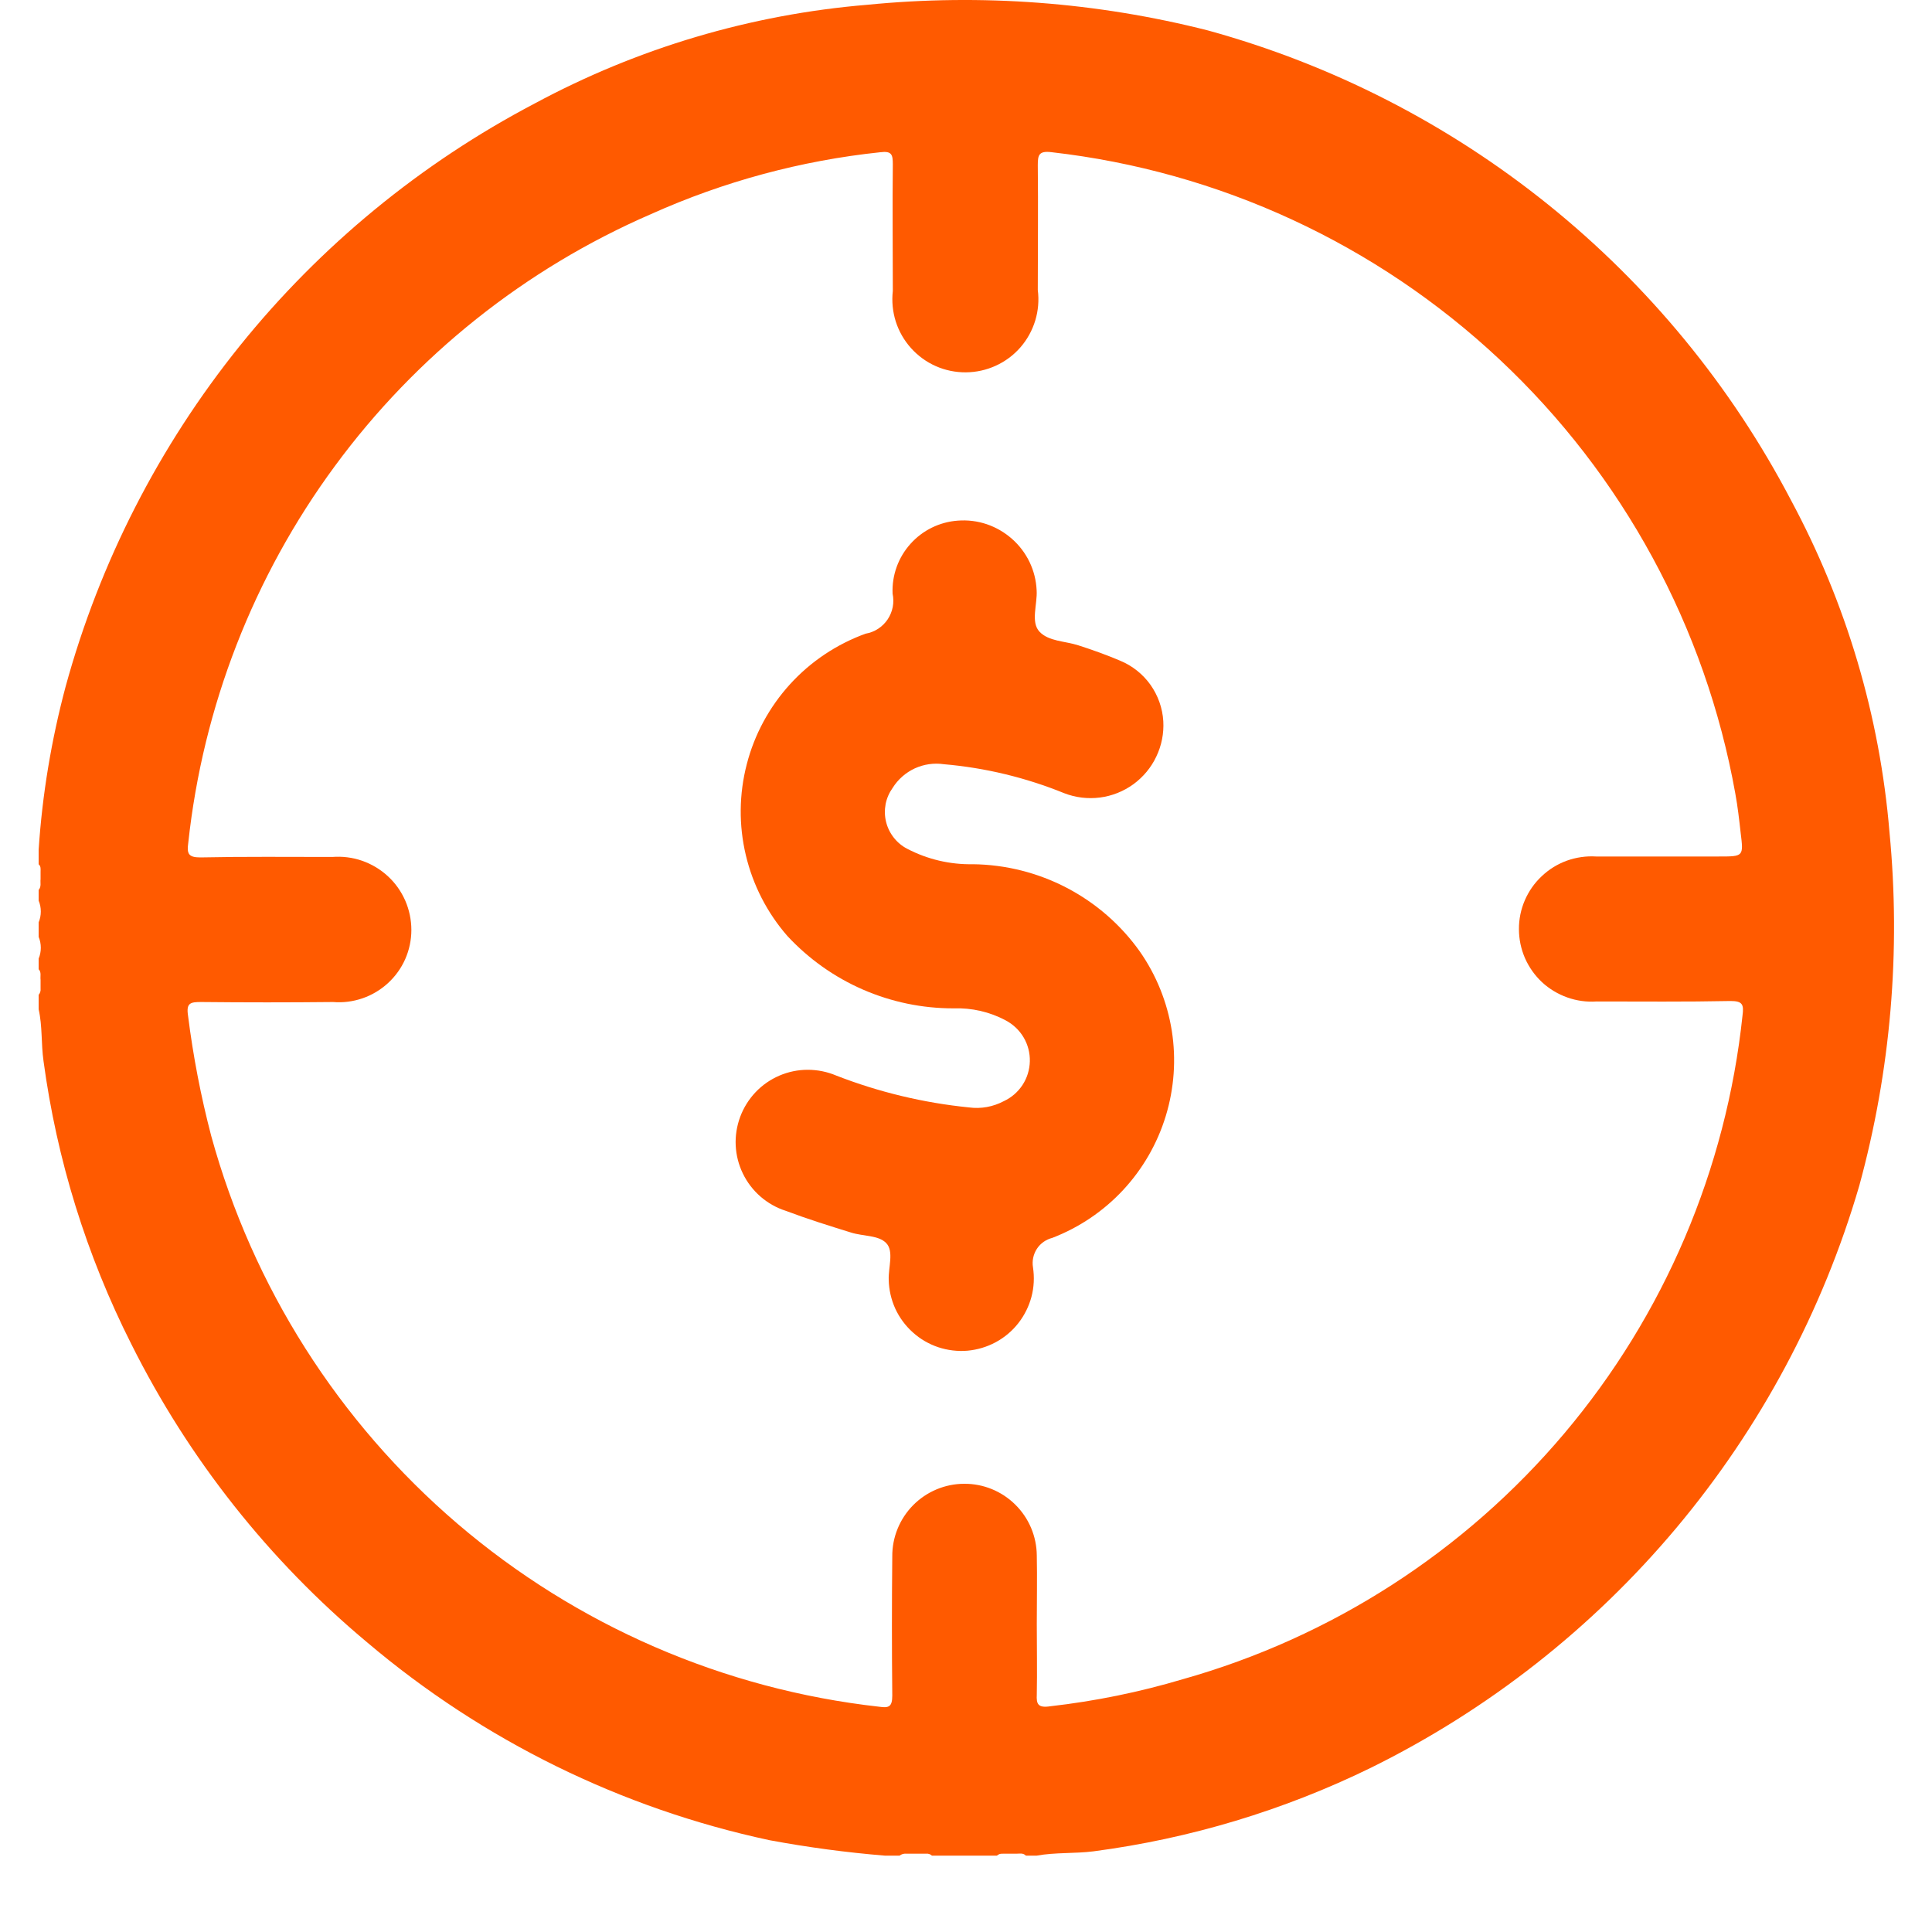 <svg width="25" height="25" viewBox="0 0 25 25" fill="none" xmlns="http://www.w3.org/2000/svg">
<g clip-path="url(#clip0_1_196)">
<path d="M24.45 10.77C24.325 9.264 23.89 7.801 23.174 6.47C22.401 4.994 21.332 3.693 20.034 2.648C18.736 1.603 17.238 0.836 15.631 0.394C14.191 0.028 12.699 -0.084 11.221 0.062C9.715 0.187 8.251 0.622 6.921 1.338C5.446 2.112 4.145 3.181 3.101 4.478C2.057 5.776 1.29 7.275 0.85 8.881C0.665 9.573 0.547 10.281 0.5 10.996L0.5 11.184C0.531 11.209 0.525 11.247 0.525 11.278V11.378C0.519 11.422 0.538 11.472 0.5 11.516V11.654C0.519 11.699 0.528 11.746 0.528 11.795C0.528 11.843 0.519 11.891 0.5 11.935L0.5 12.123C0.519 12.168 0.528 12.216 0.528 12.264C0.528 12.312 0.519 12.36 0.5 12.404V12.542C0.538 12.58 0.519 12.63 0.525 12.68V12.793C0.527 12.807 0.525 12.822 0.521 12.835C0.517 12.849 0.51 12.862 0.5 12.872L0.5 13.06C0.55 13.279 0.531 13.504 0.563 13.729C0.735 15.006 1.119 16.244 1.7 17.394C2.441 18.877 3.48 20.191 4.752 21.253C6.25 22.522 8.038 23.401 9.957 23.812C10.452 23.904 10.951 23.971 11.452 24.012H11.64C11.653 24.002 11.668 23.995 11.684 23.99C11.701 23.986 11.717 23.985 11.734 23.987H11.984C11.998 23.985 12.011 23.986 12.024 23.991C12.038 23.995 12.049 24.002 12.059 24.012H12.9C12.91 24.003 12.922 23.996 12.935 23.991C12.948 23.987 12.961 23.986 12.975 23.987H13.15C13.194 23.987 13.238 23.974 13.275 24.012H13.413C13.657 23.968 13.907 23.987 14.151 23.956C15.398 23.792 16.611 23.427 17.741 22.874C19.258 22.125 20.603 21.069 21.691 19.772C22.778 18.476 23.585 16.968 24.059 15.343C24.466 13.855 24.598 12.306 24.45 10.77ZM13.416 21.929C13.422 21.622 13.416 21.322 13.416 21.016C13.416 20.71 13.422 20.422 13.416 20.128C13.414 19.88 13.314 19.643 13.137 19.469C12.961 19.295 12.723 19.198 12.475 19.2C12.226 19.201 11.989 19.302 11.815 19.478C11.641 19.655 11.544 19.893 11.546 20.141C11.54 20.741 11.54 21.341 11.546 21.941C11.546 22.085 11.502 22.104 11.377 22.085C9.363 21.86 7.462 21.035 5.921 19.718C4.381 18.401 3.27 16.653 2.733 14.698C2.599 14.186 2.499 13.666 2.433 13.141C2.408 12.978 2.464 12.966 2.602 12.966C3.171 12.972 3.741 12.972 4.31 12.966C4.439 12.977 4.569 12.96 4.691 12.918C4.813 12.876 4.925 12.809 5.02 12.722C5.116 12.634 5.192 12.528 5.244 12.41C5.296 12.291 5.323 12.164 5.323 12.034C5.323 11.903 5.296 11.774 5.244 11.654C5.191 11.534 5.115 11.426 5.019 11.338C4.922 11.249 4.809 11.181 4.685 11.138C4.562 11.095 4.43 11.079 4.3 11.089C3.731 11.089 3.162 11.083 2.592 11.095C2.436 11.095 2.417 11.045 2.436 10.907C2.626 9.143 3.281 7.46 4.333 6.031C5.385 4.601 6.797 3.476 8.425 2.77C9.365 2.348 10.365 2.078 11.39 1.97C11.54 1.951 11.553 2.001 11.553 2.126C11.547 2.67 11.553 3.226 11.553 3.765C11.538 3.898 11.551 4.033 11.591 4.16C11.632 4.288 11.699 4.405 11.789 4.505C11.878 4.604 11.987 4.684 12.11 4.738C12.232 4.792 12.365 4.819 12.498 4.818C12.632 4.817 12.764 4.788 12.886 4.732C13.007 4.677 13.116 4.596 13.204 4.495C13.292 4.394 13.357 4.276 13.396 4.148C13.435 4.02 13.446 3.885 13.429 3.752C13.429 3.214 13.435 2.676 13.429 2.138C13.429 2.007 13.442 1.95 13.604 1.969C15.776 2.216 17.811 3.157 19.405 4.652C21 6.147 22.07 8.117 22.455 10.269C22.486 10.438 22.505 10.607 22.524 10.776C22.562 11.083 22.562 11.083 22.243 11.083H20.653C20.525 11.075 20.396 11.094 20.275 11.137C20.154 11.181 20.044 11.249 19.95 11.338C19.856 11.426 19.782 11.532 19.731 11.65C19.68 11.768 19.654 11.896 19.655 12.024C19.655 12.153 19.682 12.28 19.733 12.398C19.785 12.516 19.86 12.622 19.954 12.71C20.048 12.797 20.16 12.864 20.281 12.907C20.402 12.95 20.531 12.968 20.659 12.959C21.234 12.959 21.816 12.965 22.392 12.953C22.548 12.953 22.567 12.997 22.548 13.141C22.337 15.133 21.535 17.015 20.244 18.546C18.952 20.077 17.232 21.186 15.305 21.729C14.745 21.896 14.171 22.013 13.591 22.079C13.429 22.104 13.41 22.048 13.416 21.929Z" fill="#FF5A00"/>
<path d="M13.617 16.018C13.535 16.039 13.463 16.089 13.417 16.16C13.371 16.231 13.353 16.317 13.367 16.4C13.386 16.527 13.38 16.657 13.347 16.781C13.314 16.905 13.256 17.021 13.177 17.122C13.098 17.223 12.998 17.307 12.885 17.368C12.772 17.429 12.648 17.466 12.52 17.478C12.392 17.489 12.263 17.473 12.141 17.433C12.019 17.392 11.907 17.327 11.812 17.241C11.716 17.155 11.639 17.051 11.585 16.934C11.532 16.817 11.503 16.691 11.5 16.562C11.494 16.399 11.569 16.193 11.469 16.087C11.369 15.981 11.169 15.999 11.012 15.949C10.731 15.862 10.449 15.774 10.168 15.668C10.048 15.63 9.937 15.567 9.841 15.484C9.746 15.401 9.668 15.3 9.613 15.186C9.558 15.073 9.526 14.949 9.52 14.823C9.514 14.697 9.534 14.571 9.578 14.452C9.622 14.334 9.689 14.226 9.776 14.134C9.863 14.042 9.968 13.969 10.084 13.919C10.2 13.869 10.325 13.843 10.451 13.843C10.578 13.843 10.703 13.868 10.819 13.917C11.371 14.132 11.95 14.271 12.539 14.33C12.694 14.351 12.851 14.322 12.989 14.249C13.088 14.203 13.171 14.131 13.231 14.04C13.291 13.949 13.323 13.843 13.326 13.735C13.329 13.626 13.301 13.518 13.246 13.425C13.191 13.331 13.11 13.255 13.014 13.204C12.807 13.093 12.574 13.04 12.339 13.048C11.935 13.049 11.536 12.966 11.166 12.805C10.796 12.644 10.464 12.408 10.189 12.112C9.927 11.812 9.743 11.453 9.651 11.066C9.559 10.679 9.563 10.275 9.663 9.89C9.762 9.504 9.955 9.149 10.222 8.855C10.49 8.56 10.826 8.336 11.2 8.2C11.258 8.19 11.313 8.169 11.362 8.137C11.411 8.105 11.453 8.064 11.486 8.015C11.518 7.967 11.541 7.912 11.552 7.855C11.563 7.797 11.562 7.738 11.55 7.681C11.54 7.445 11.623 7.214 11.781 7.038C11.938 6.862 12.158 6.754 12.394 6.737C12.521 6.727 12.648 6.743 12.768 6.783C12.888 6.824 12.999 6.888 13.094 6.972C13.189 7.055 13.267 7.158 13.322 7.272C13.377 7.386 13.408 7.51 13.414 7.637C13.426 7.818 13.333 8.05 13.452 8.175C13.571 8.3 13.777 8.294 13.952 8.35C14.127 8.406 14.321 8.475 14.496 8.55C14.653 8.615 14.788 8.723 14.887 8.861C14.985 9 15.043 9.163 15.053 9.332C15.062 9.49 15.031 9.647 14.963 9.789C14.896 9.932 14.793 10.055 14.666 10.148C14.539 10.24 14.39 10.3 14.233 10.32C14.077 10.34 13.918 10.321 13.771 10.264C13.274 10.062 12.749 9.935 12.214 9.889C12.086 9.87 11.955 9.889 11.837 9.943C11.719 9.998 11.62 10.085 11.551 10.195C11.506 10.258 11.475 10.329 11.46 10.404C11.446 10.48 11.447 10.557 11.465 10.632C11.483 10.707 11.517 10.777 11.564 10.837C11.611 10.898 11.671 10.948 11.739 10.983C12.001 11.12 12.294 11.189 12.59 11.183C13.013 11.188 13.43 11.293 13.805 11.489C14.18 11.685 14.504 11.967 14.749 12.312C14.963 12.618 15.104 12.969 15.163 13.338C15.221 13.707 15.194 14.084 15.085 14.441C14.976 14.798 14.787 15.126 14.533 15.399C14.279 15.672 13.965 15.884 13.617 16.018Z" fill="#FF5A00"/>
</g>
<defs>
<clipPath id="clip0_1_196">
<rect width="24.009" height="24.012" fill="white" transform="translate(0.5)"/>
</clipPath>
</defs>
</svg>
